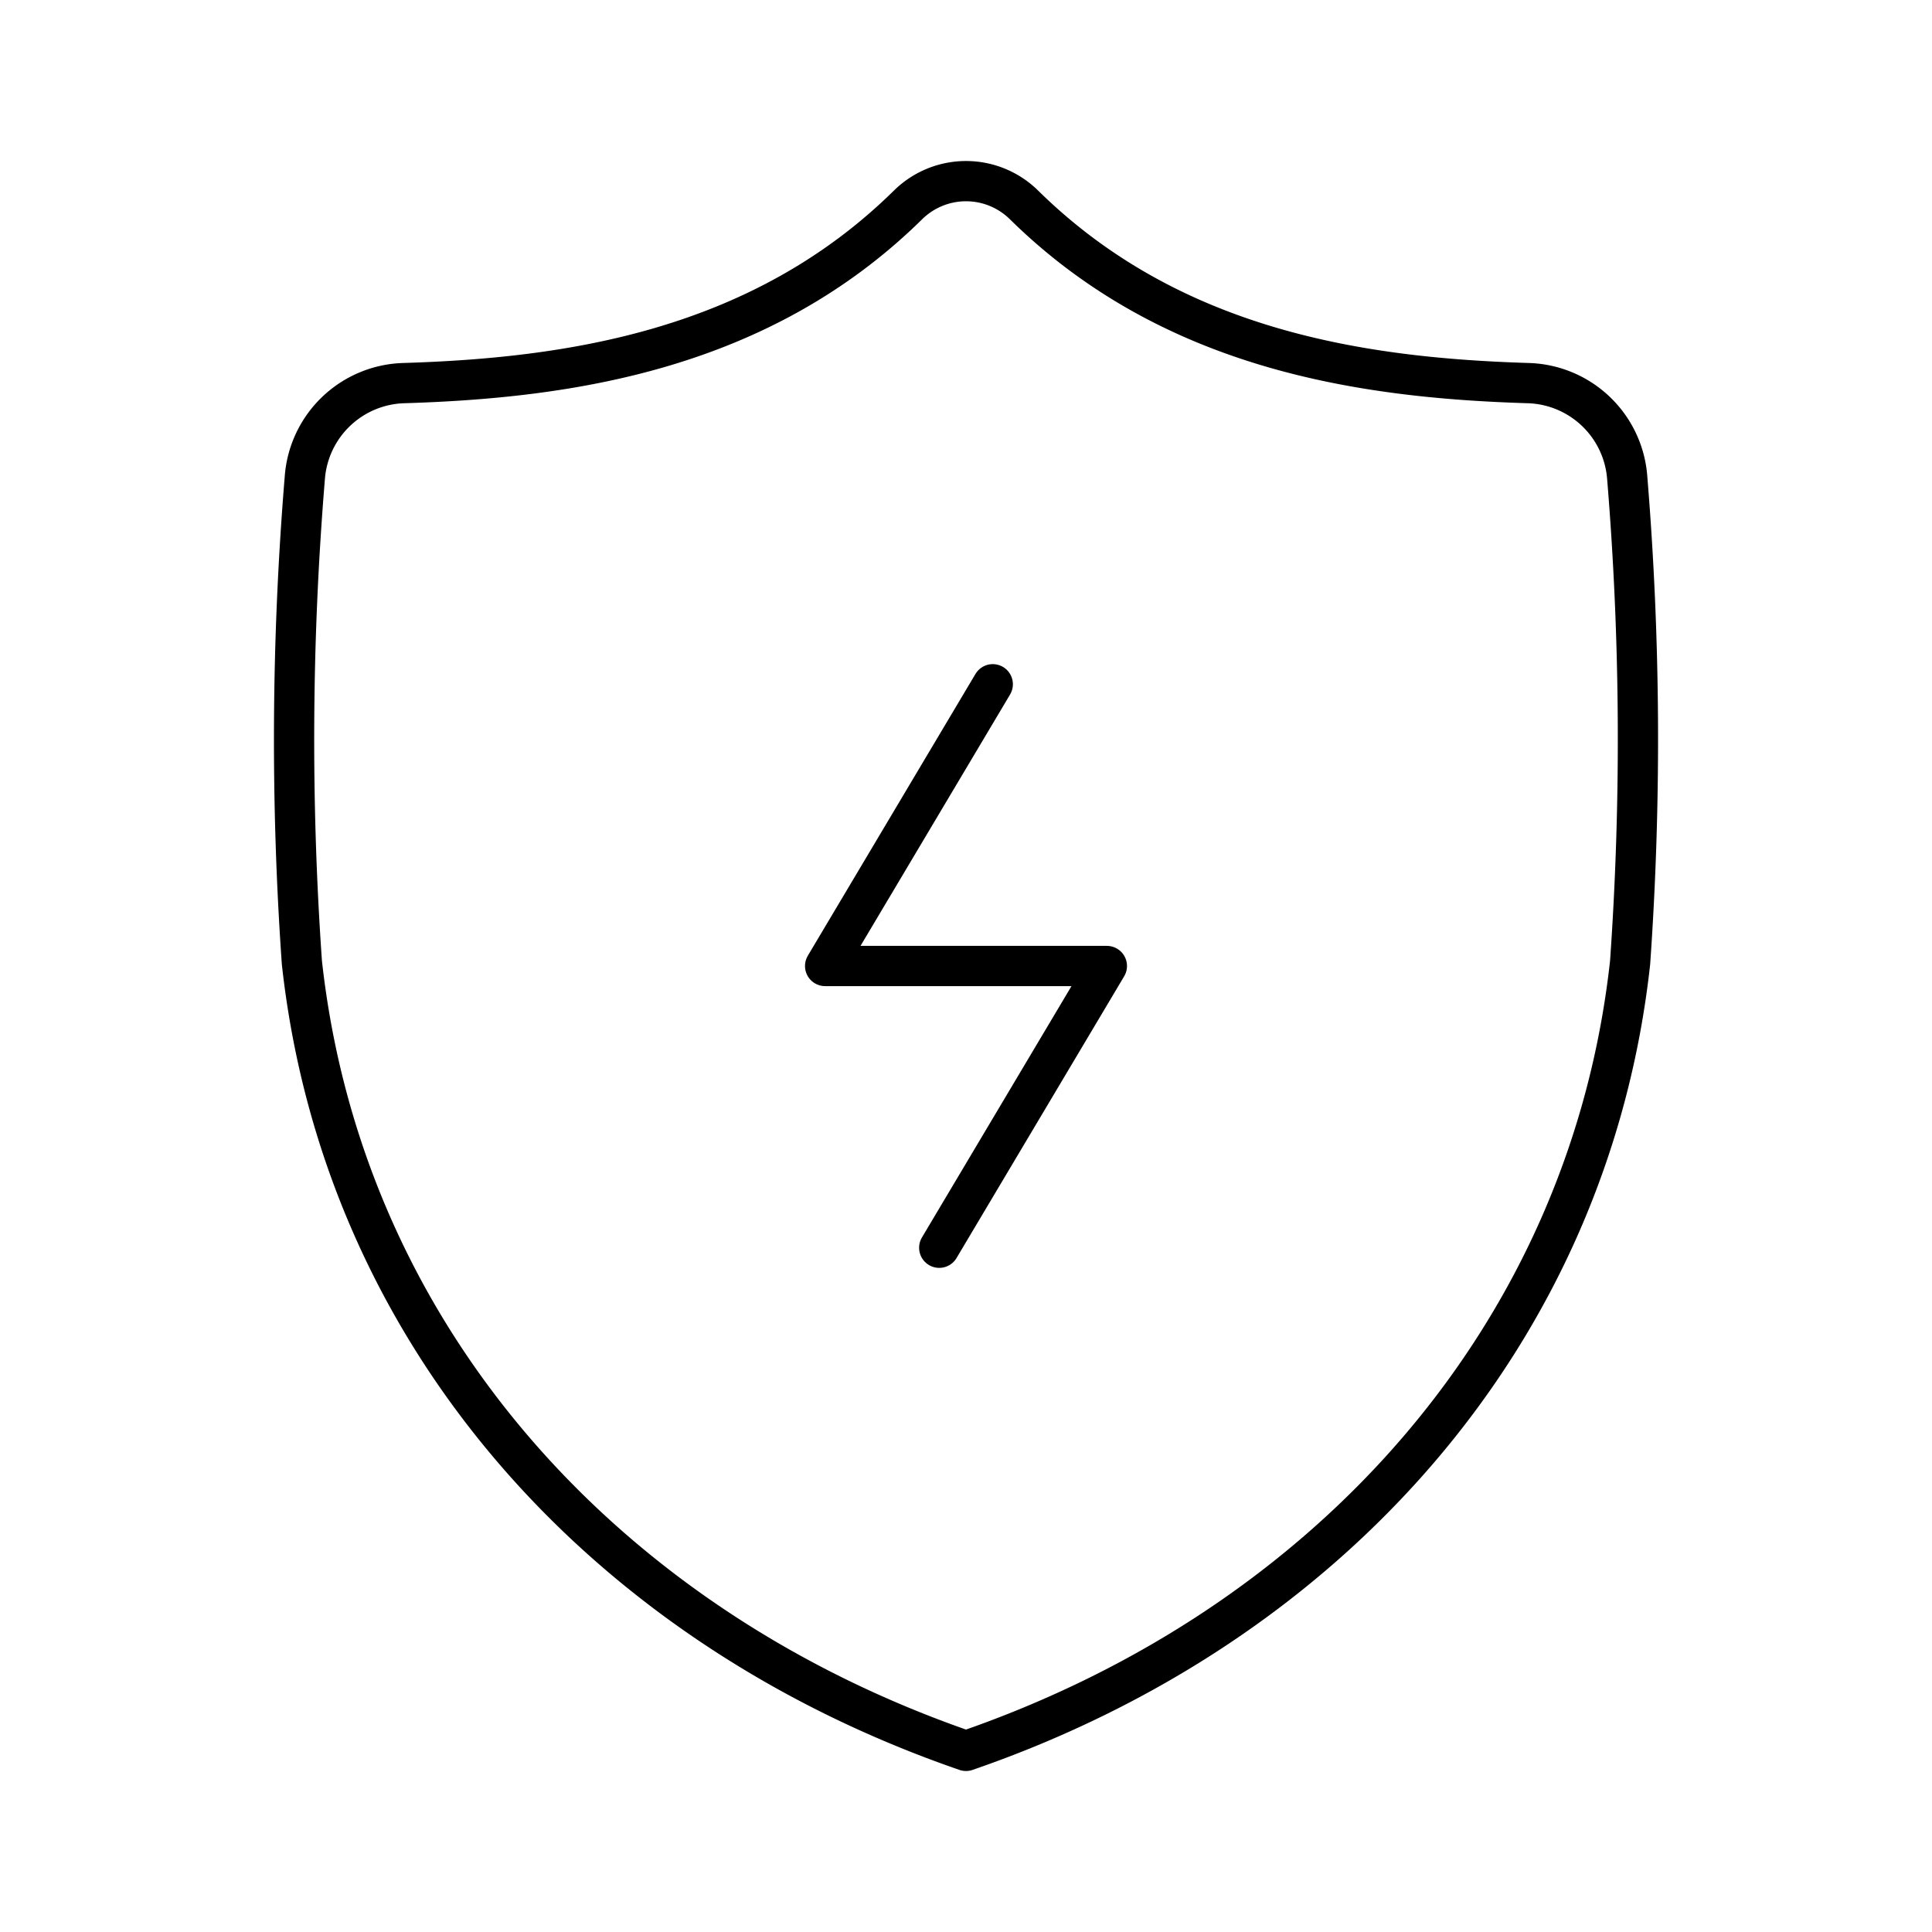 <svg viewBox="0 0 48 48" xmlns="http://www.w3.org/2000/svg"><g fill="none" stroke="#000" stroke-linecap="round" stroke-linejoin="round"><path d="m24 43.5c9.043-3.117 15.489-10.363 16.5-19.589a79.36 79.36 0 0 0 -.071-12.027 2.541 2.541 0 0 0 -2.468-2.366c-4.091-.126-8.845-.808-12.52-4.427a2.052 2.052 0 0 0 -2.881 0c-3.675 3.619-8.429 4.301-12.52 4.427a2.541 2.541 0 0 0 -2.468 2.366 79.36 79.36 0 0 0 -.072 12.027c1.012 9.226 7.457 16.471 16.5 19.589z"/><path d="m23.335 31 4.165-7h-7l4.165-7"/></g></svg>